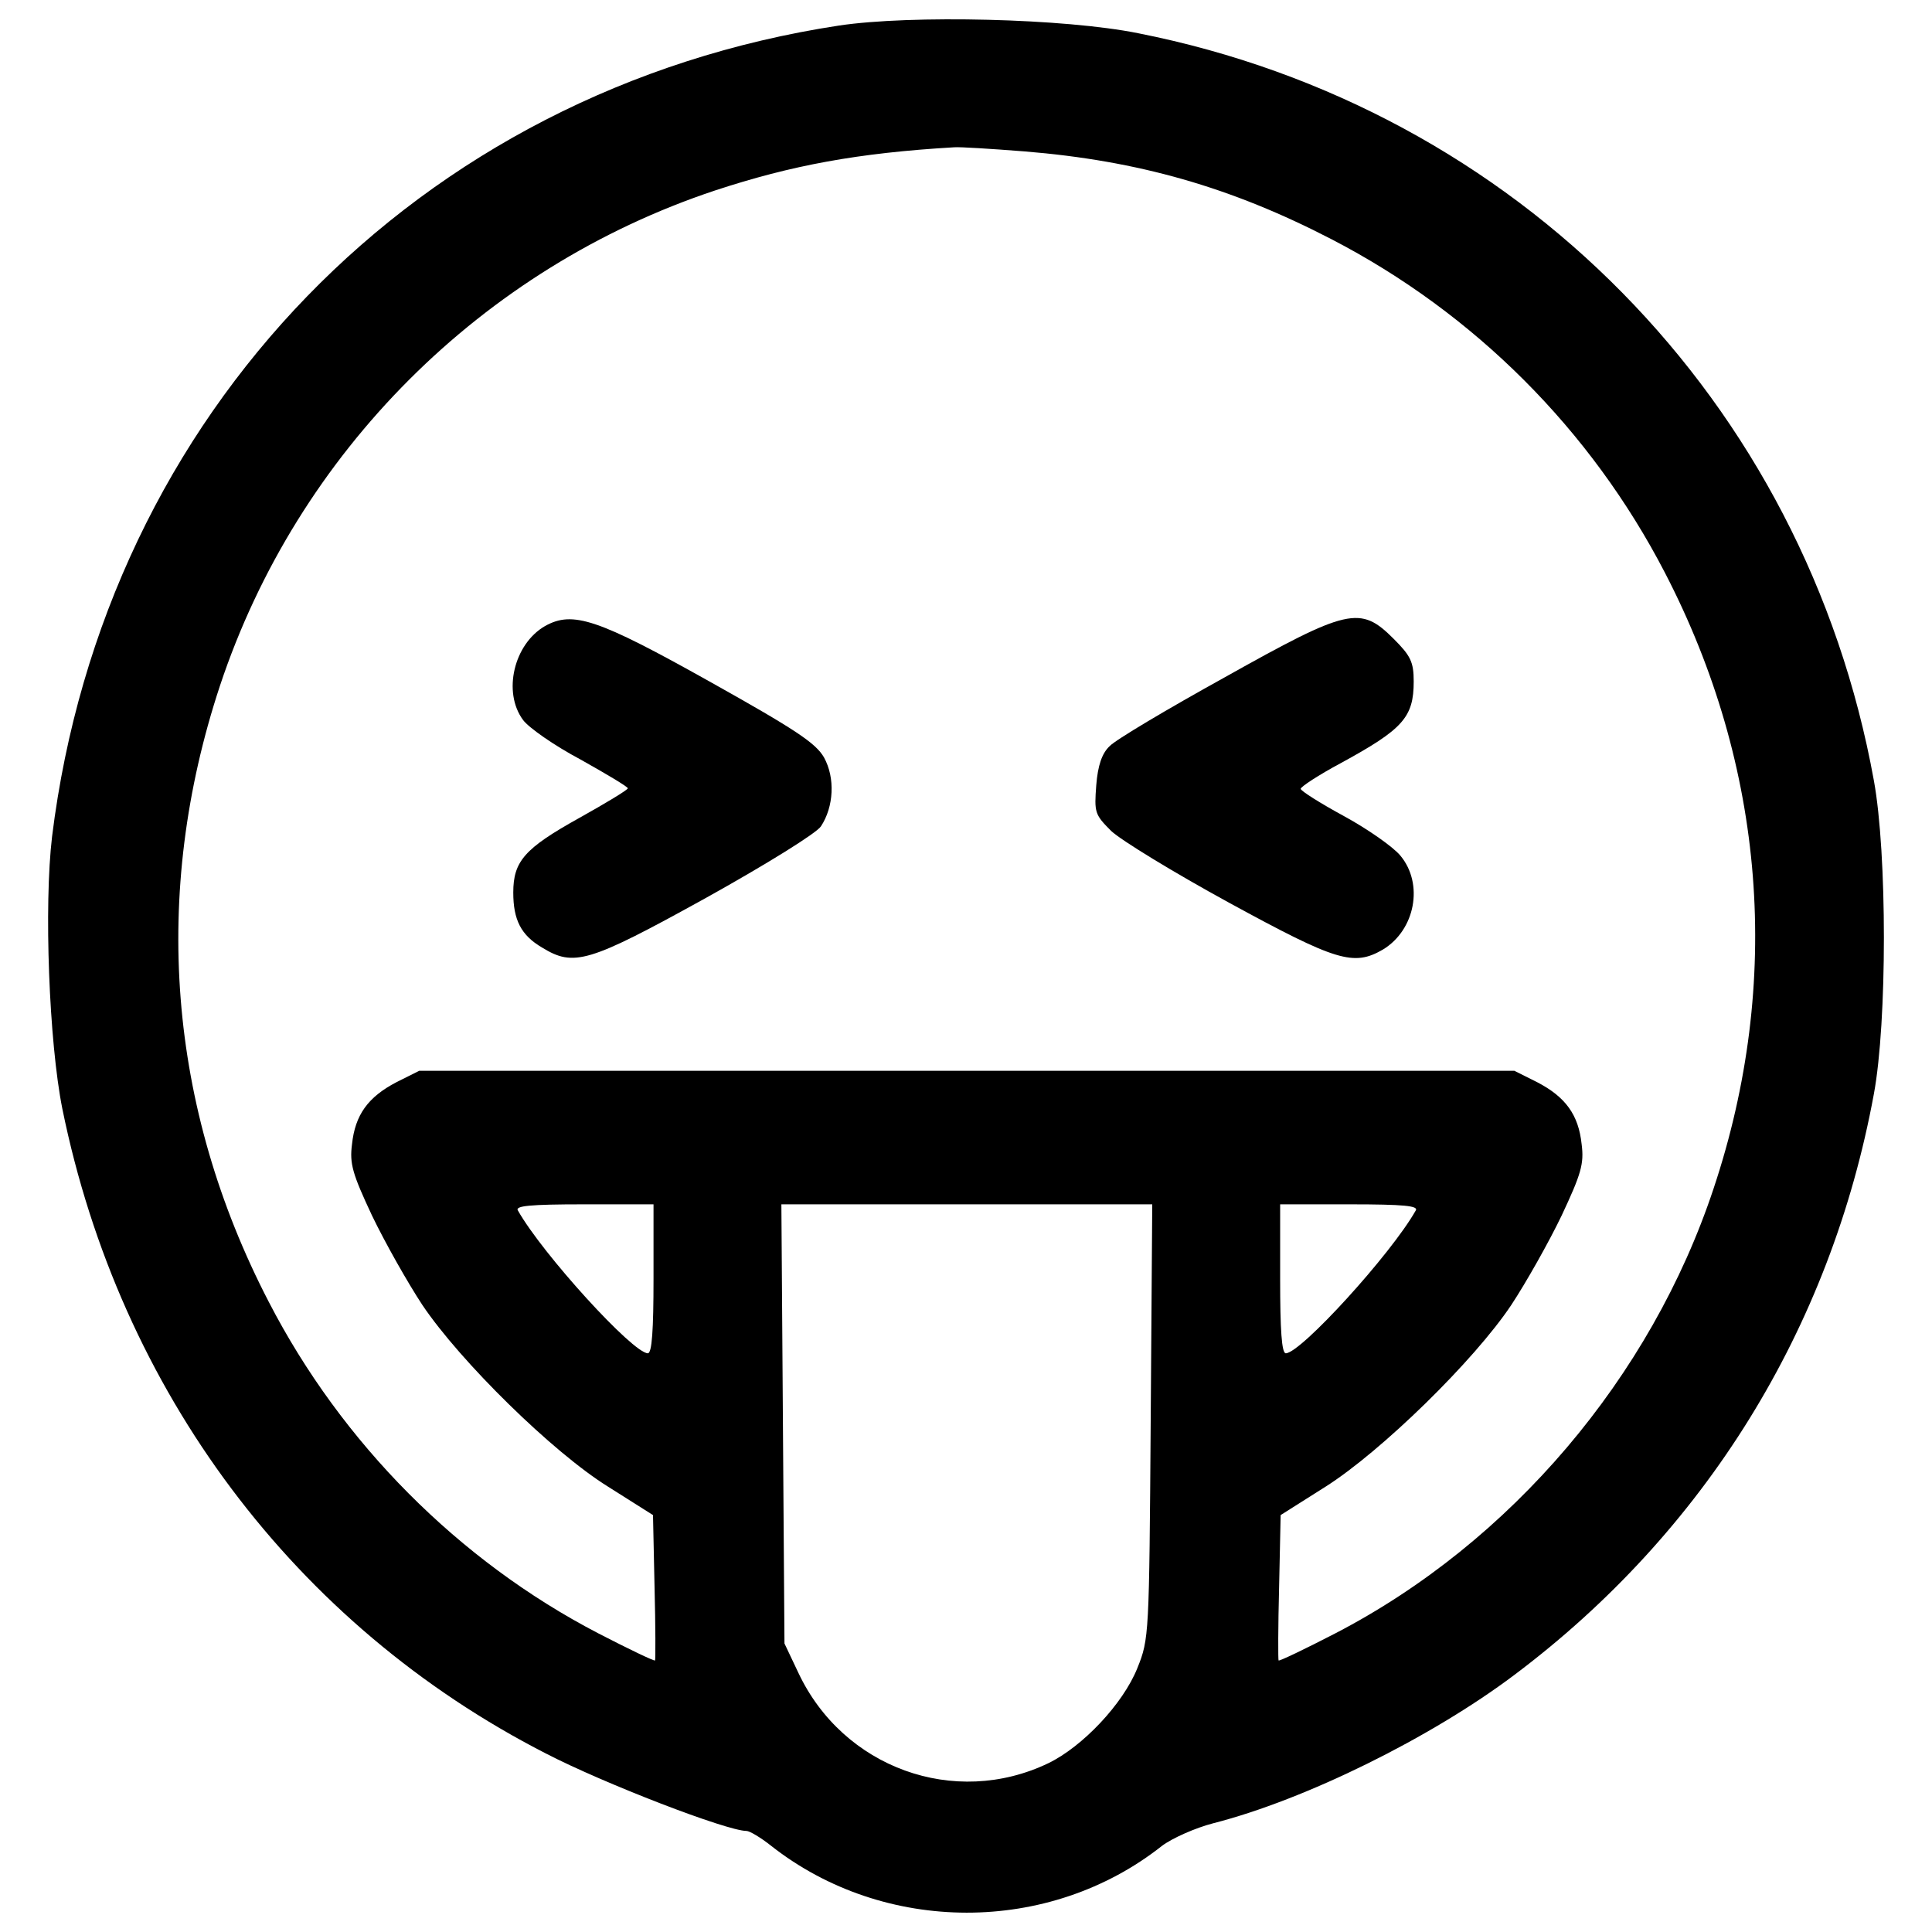 <?xml version="1.0" encoding="utf-8"?>
<!-- Svg Vector Icons : http://www.onlinewebfonts.com/icon -->
<!DOCTYPE svg PUBLIC "-//W3C//DTD SVG 1.1//EN" "http://www.w3.org/Graphics/SVG/1.1/DTD/svg11.dtd">
<svg version="1.1" xmlns="http://www.w3.org/2000/svg" xmlns:xlink="http://www.w3.org/1999/xlink" x="0px" y="0px" viewBox="0 0 1000 1000" enable-background="new 0 0 1000 1000" xml:space="preserve">
<g><g transform="translate(0,511) scale(0.1,-0.1)"><path d="M4342.3,4977.7C2162.3,4645.4,540.6,2973.2,269.5,779.9c-42.5-356.2-16-1063.4,53.2-1409c297.8-1462.2,1204.3-2671.8,2501.7-3336.4c303.1-156.8,938.4-401.4,1039.5-401.4c15.9,0,74.4-34.6,127.6-77.1c584.9-459.9,1438.3-462.6,2023.1,0c53.2,39.9,172.8,93,265.8,117c478.5,122.3,1127.2,444,1555.2,765.6c989,741.7,1640.3,1794.5,1863.6,3009.4c69.1,372.2,69.1,1244.2,0,1621.7c-356.2,1964.6-1847.7,3480-3807,3868.1C5512,5014.9,4714.5,5033.5,4342.3,4977.7z M5302,4326.4c590.2-47.8,1071.4-186.1,1589.8-454.6c739.1-382.8,1342.5-986.3,1725.4-1725.4C9138.2,1141.5,9226,27.5,8869.7-1041.2c-324.3-978.3-1050.1-1831.7-1956.7-2302.3c-159.5-82.4-292.4-146.2-295.1-140.9c-2.7,2.6-2.7,175.4,2.7,380.2l8,372.2l231.3,146.2c289.8,183.4,771,654,962.4,941.1c77.1,117,194.1,324.4,260.5,462.6c101,215.3,117,268.5,103.7,369.6c-16,151.5-82.4,244.6-231.3,321.7l-117,58.5h-2834h-2834l-117-58.5C1904.4-568,1838-661,1822-812.5c-13.3-101.1,2.7-154.2,103.7-369.6c66.5-138.2,183.4-345.6,260.5-462.6c196.7-292.4,675.3-763,962.4-941.1l231.3-146.2l8-372.2c5.3-204.7,5.3-377.5,2.6-380.2c-2.6-5.3-135.6,58.5-295.1,140.9c-720.5,374.8-1326.6,983.6-1704.1,1714.7C867.6-618.5,782.6,484.8,1138.8,1561.5c401.4,1207,1355.8,2161.4,2562.8,2562.8c396.1,130.3,739.1,194.1,1236.2,223.3C4967,4350.3,5131.9,4339.7,5302,4326.4z M3382.6-1509.1c0-263.2-8-385.5-29.3-385.5c-77.1,0-545,513.1-672.6,739.1c-15.9,23.9,61.1,31.9,340.3,31.9h361.6V-1509.1z M5956-2245.5c-8-1108.6-8-1127.2-69.1-1278.7c-74.5-186.1-284.5-406.7-460-491.8c-486.5-233.9-1063.4-23.9-1294.7,467.9l-71.8,151.5l-8,1137.8l-8,1135.2h959.7H5964L5956-2245.5z M7327.8-1155.5c-127.6-226-595.5-739.1-672.6-739.1c-21.3,0-29.2,122.3-29.2,385.5v385.5h361.5C7266.6-1123.6,7343.7-1131.5,7327.8-1155.5z"/><path d="M2821.6,1869.9c-162.2-93.1-220.7-342.9-114.3-486.5c29.2-39.9,162.2-132.9,297.7-204.7c132.9-74.5,244.6-140.9,244.6-148.9c0-8-114.3-77.1-252.6-154.2c-281.8-156.9-340.3-223.3-340.3-385.5c0-140.9,39.9-220.7,148.9-284.5c164.8-101,239.3-79.8,845.4,255.2c311,172.8,576.9,337.6,598.2,372.2c66.5,101,74.4,249.9,16,356.2c-42.5,74.4-146.2,143.6-592.9,393.5C3092.8,1907.1,2965.2,1949.7,2821.6,1869.9z"/><path d="M6338.8,1604c-297.8-164.8-566.3-324.3-595.5-356.2c-39.9-37.2-61.1-101-69.1-202.1c-10.6-140.9-8-151.5,77.1-236.6c50.5-47.9,324.3-215.3,611.5-372.2c555.6-303.1,643.4-329.7,794.9-241.9c167.5,101,212.7,340.3,90.4,486.5c-37.2,45.2-170.2,138.2-292.4,204.7c-122.3,66.5-223.3,130.3-223.3,140.9c0,10.6,93.1,71.8,207.4,132.9c321.7,175.5,377.5,236.6,377.5,422.7c0,101-15.9,132.9-103.7,220.7C7040.7,1976.3,6979.5,1963,6338.8,1604z"/></g></g>
</svg>